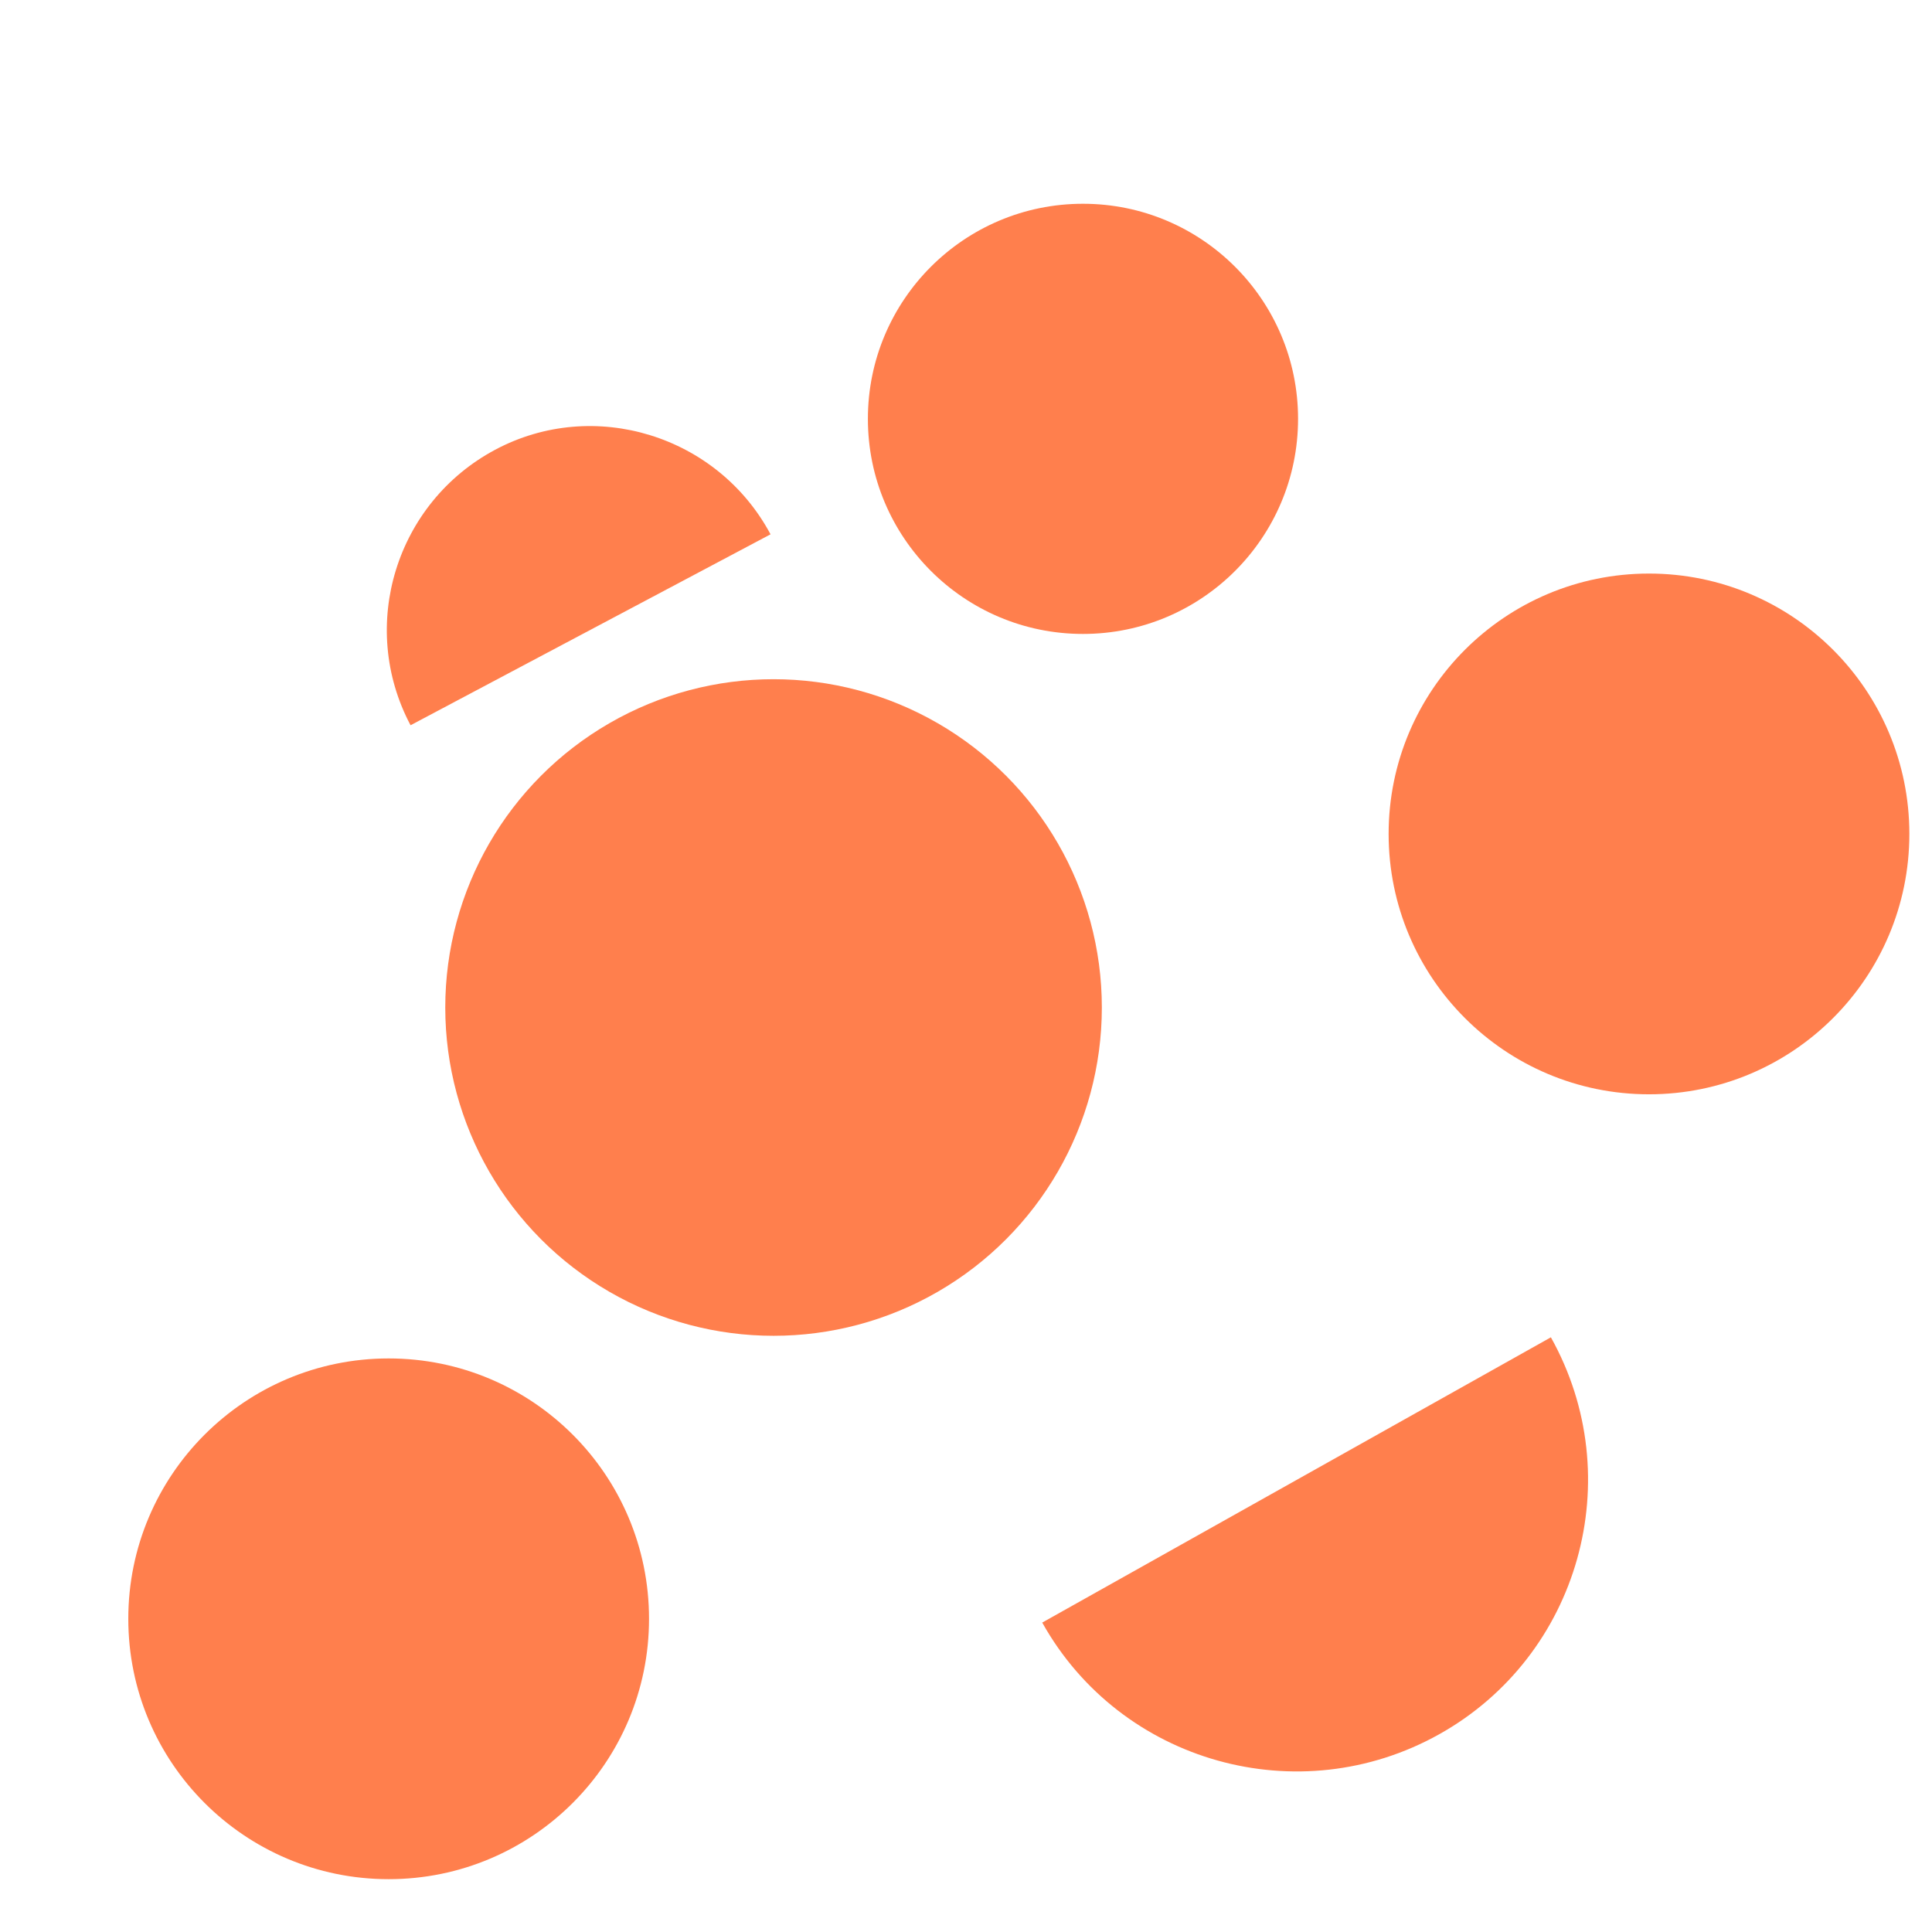 <?xml version="1.0" encoding="utf-8"?>
<!-- Generator: Adobe Illustrator 22.1.0, SVG Export Plug-In . SVG Version: 6.00 Build 0)  -->
<svg version="1.1" id="Layer_1" xmlns="http://www.w3.org/2000/svg" xmlns:xlink="http://www.w3.org/1999/xlink" x="0px" y="0px"
	 viewBox="0 0 256 256" style="enable-background:new 0 0 256 256;" xml:space="preserve">
<g>
	<path style="fill:#FF7F4D;" d="M205.5,177.2c10.4,18.6,3.8,42.2-14.8,52.6c-18.6,10.4-42.2,3.8-52.6-14.8"/>
	<circle style="fill:#FF7F4D;" cx="102.5" cy="133.5" r="43.5"/>
	<circle style="fill:#FF7F4D;" cx="218.5" cy="110.5" r="34.5"/>
	<circle style="fill:#FF7F4D;" cx="51.5" cy="214.5" r="34.5"/>
	<circle style="fill:#FF7F4D;" cx="143.5" cy="55.5" r="28.5"/>
	<path style="fill:#FF7F4D;" d="M54.4,96.1c-7-13.2-1.9-29.5,11.2-36.5s29.5-1.9,36.5,11.2"/>
</g>
<g style="opacity:0;">
	<path style="opacity:0.1;" d="M102.5,90c-24,0-43.5,19.5-43.5,43.5S78.5,177,102.5,177s43.5-19.5,43.5-43.5S126.5,90,102.5,90z
		 M112,133c-8.8,0-16-7.2-16-16s7.2-16,16-16s16,7.2,16,16S120.8,133,112,133z"/>
	<path style="opacity:0.1;" d="M205.5,177.2L138,215c10.4,18.6,34,25.3,52.6,14.8C209.3,219.4,215.9,195.8,205.5,177.2z M191,218
		c-6.6,0-12-5.4-12-12s5.4-12,12-12s12,5.4,12,12S197.6,218,191,218z"/>
	<circle style="opacity:0.1;fill:#FFFFFF;" cx="112" cy="117" r="16"/>
	<circle style="opacity:0.1;fill:#FFFFFF;" cx="191" cy="206" r="12"/>
</g>
</svg>
